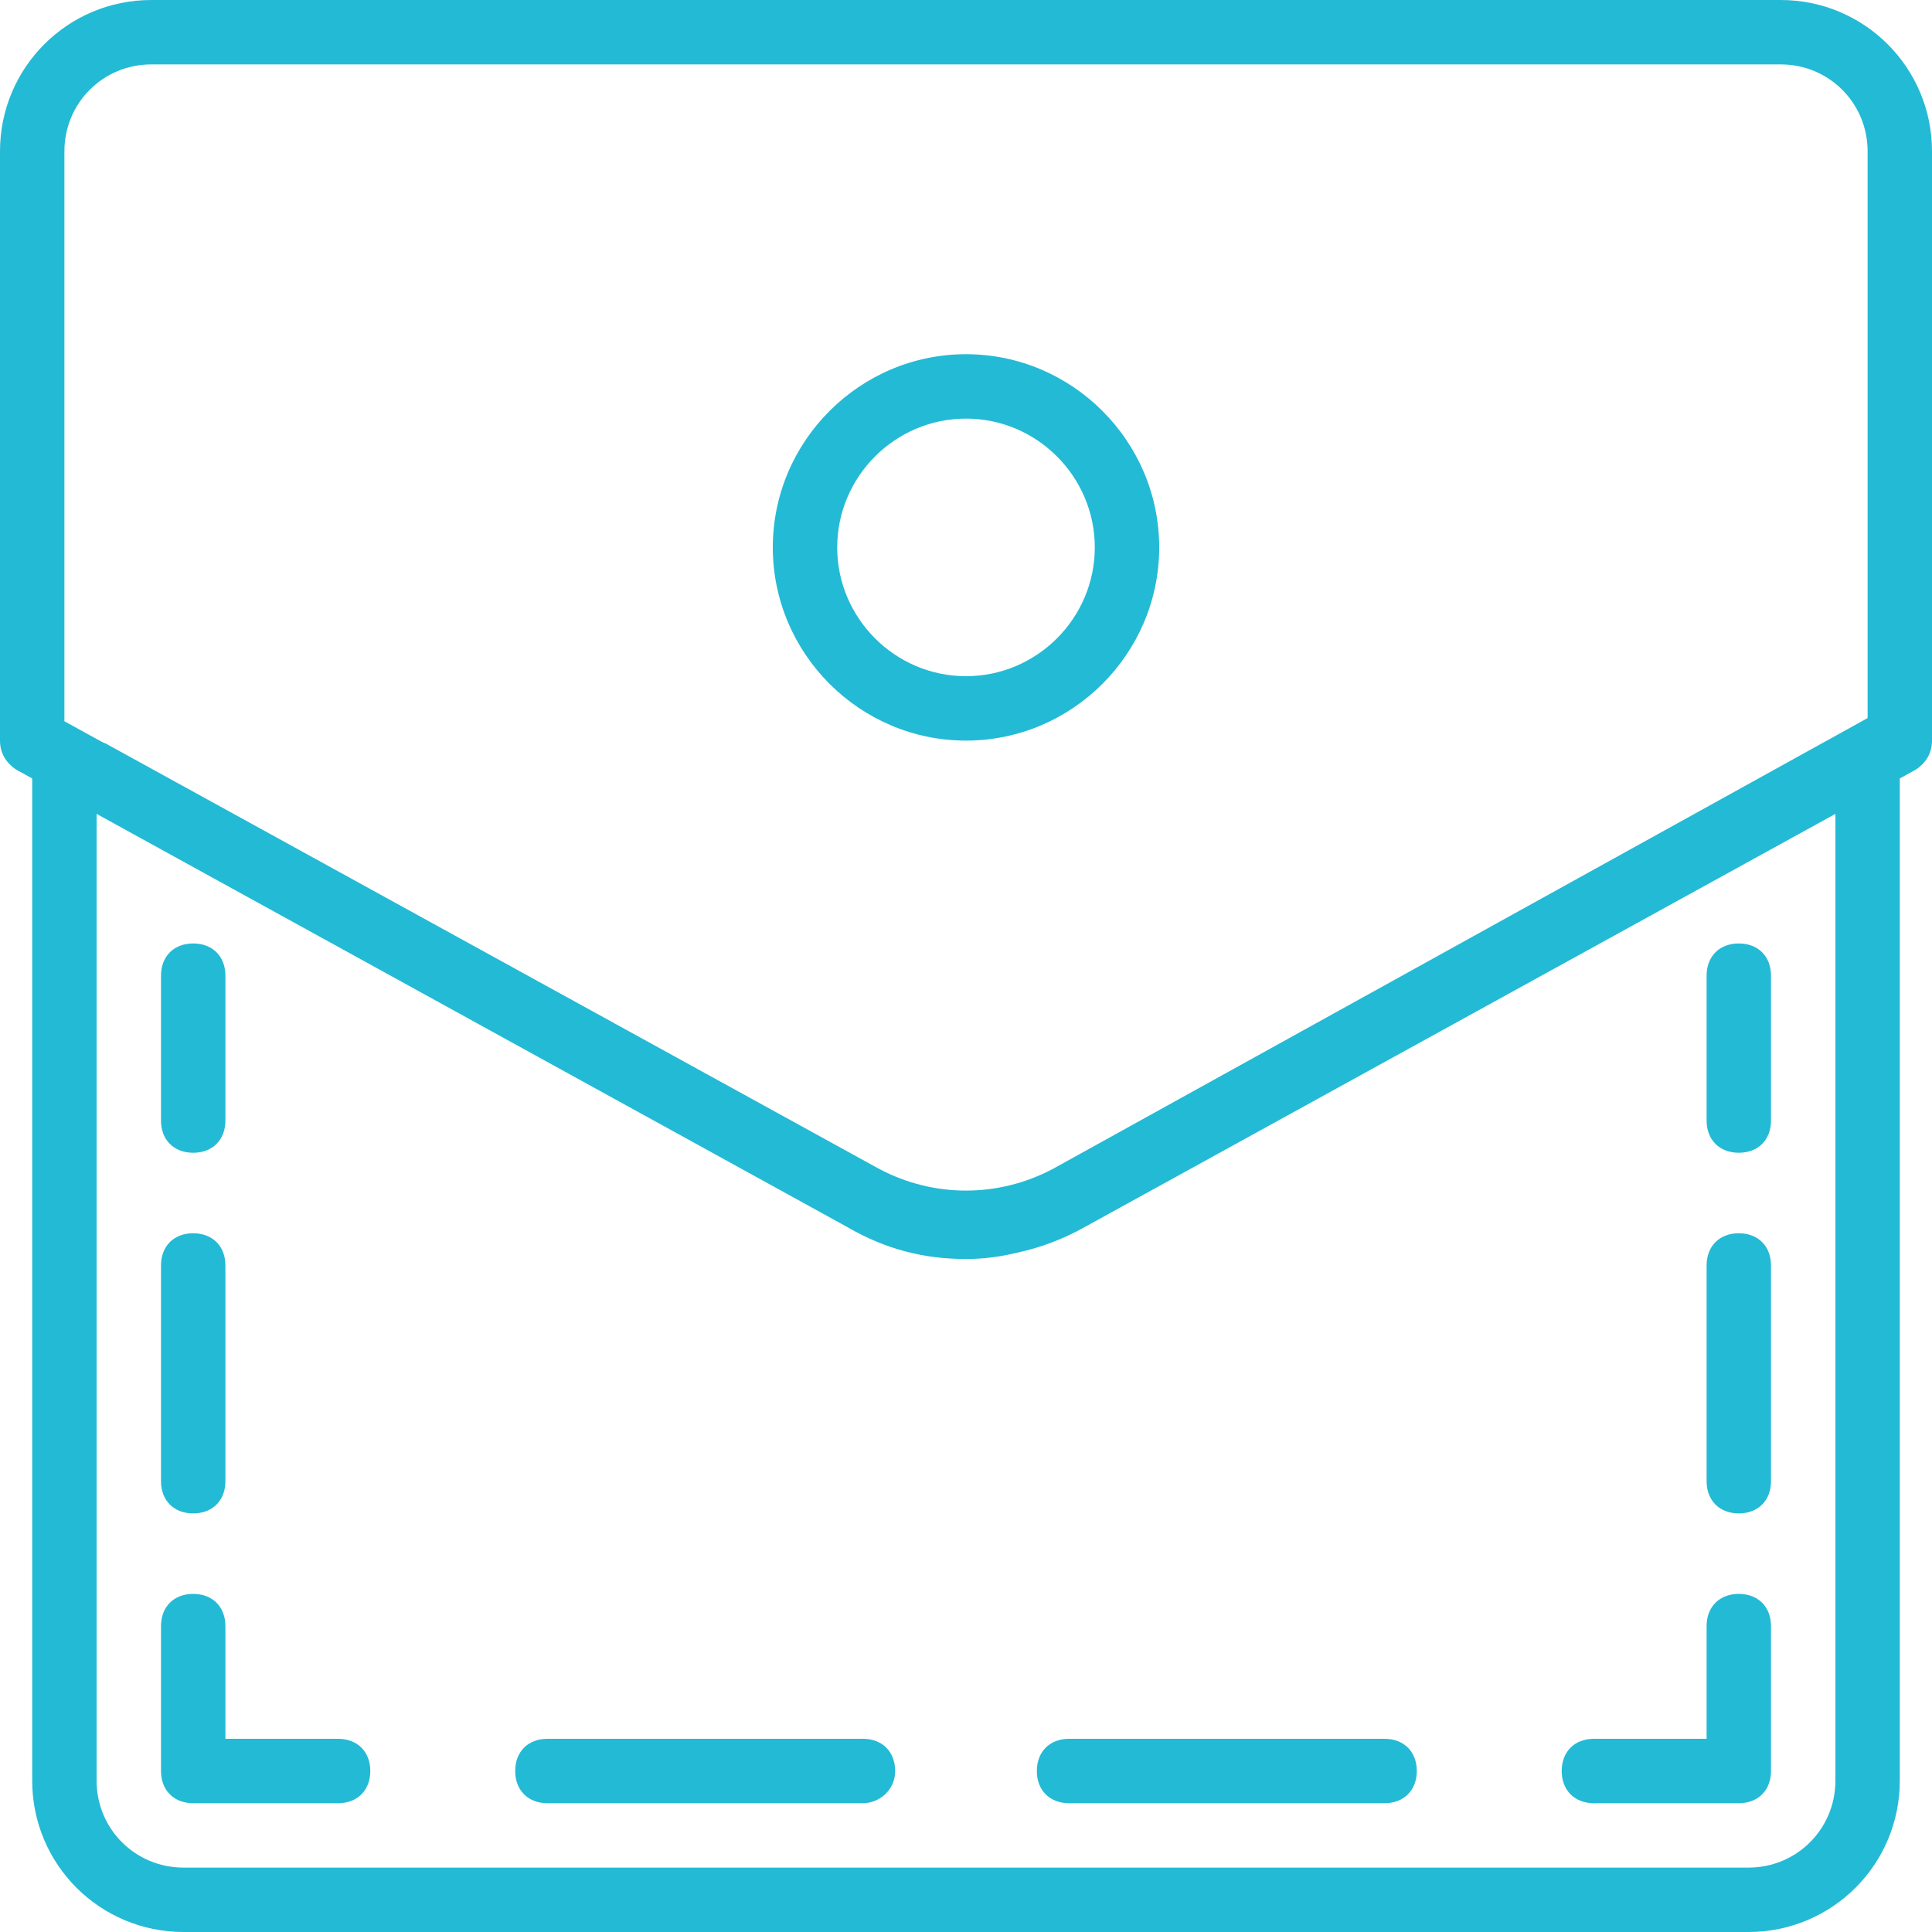 <?xml version="1.0" encoding="iso-8859-1"?>
<!-- Generator: Adobe Illustrator 19.0.0, SVG Export Plug-In . SVG Version: 6.00 Build 0)  -->
<svg xmlns="http://www.w3.org/2000/svg" xmlns:xlink="http://www.w3.org/1999/xlink" version="1.1" id="Layer_1" x="0px" y="0px" viewBox="0 0 512 512" style="enable-background:new 0 0 512 512;" xml:space="preserve" width="512px" height="512px">
<g transform="translate(1 1)">
	<g>
		<g>
			<path d="M470.893-1H39.107C16.92-1-1,16.92-1,39.107v156.16c0,3.413,1.707,5.973,4.267,7.68l4.267,2.348v265.598     C7.533,493.08,25.453,511,47.64,511h414.72c22.187,0,40.107-17.92,40.107-40.107V205.295l4.267-2.348     c2.56-1.707,4.267-4.267,4.267-7.68V39.107C511,16.92,493.08-1,470.893-1z M16.067,39.107c0-12.8,10.24-23.04,23.04-23.04     h431.787c12.8,0,23.04,10.24,23.04,23.04v150.187L278.04,308.76c-14.507,7.68-31.573,7.68-46.08,0L27.16,196.12     c-0.389-0.195-0.731-0.34-1.051-0.456l-10.042-5.517V39.107z M485.4,470.893c0,12.8-10.24,23.04-23.04,23.04H47.64     c-12.8,0-23.04-10.24-23.04-23.04V214.688L223.427,324.12c10.24,5.973,20.48,8.533,31.573,8.533c4.56,0,8.974-0.585,13.305-1.619     c6.314-1.342,12.478-3.641,18.268-6.914L485.4,214.688V470.893z" fill="#23BAD5"/>
			<path d="M459.8,304.493c5.12,0,8.533-3.413,8.533-8.533v-38.4c0-5.12-3.413-8.533-8.533-8.533c-5.12,0-8.533,3.413-8.533,8.533     v38.4C451.267,301.08,454.68,304.493,459.8,304.493z" fill="#23BAD5"/>
			<path d="M459.8,400.067c5.12,0,8.533-3.413,8.533-8.533V334.36c0-5.12-3.413-8.533-8.533-8.533c-5.12,0-8.533,3.413-8.533,8.533     v57.173C451.267,396.653,454.68,400.067,459.8,400.067z" fill="#23BAD5"/>
			<path d="M421.4,476.867h38.4c5.12,0,8.533-3.413,8.533-8.533v-38.4c0-5.12-3.413-8.533-8.533-8.533     c-5.12,0-8.533,3.413-8.533,8.533V459.8H421.4c-5.12,0-8.533,3.413-8.533,8.533S416.28,476.867,421.4,476.867z" fill="#23BAD5"/>
			<path d="M273.773,468.333c0,5.12,3.413,8.533,8.533,8.533h83.627c5.12,0,8.533-3.413,8.533-8.533s-3.413-8.533-8.533-8.533     h-83.627C277.187,459.8,273.773,463.213,273.773,468.333z" fill="#23BAD5"/>
			<path d="M227.693,459.8h-83.627c-5.12,0-8.533,3.413-8.533,8.533s3.413,8.533,8.533,8.533h83.627     c4.267,0,8.533-3.413,8.533-8.533S232.813,459.8,227.693,459.8z" fill="#23BAD5"/>
			<path d="M88.6,459.8H58.733v-29.867c0-5.12-3.413-8.533-8.533-8.533s-8.533,3.413-8.533,8.533v38.4     c0,5.12,3.413,8.533,8.533,8.533h38.4c5.12,0,8.533-3.413,8.533-8.533S93.72,459.8,88.6,459.8z" fill="#23BAD5"/>
			<path d="M50.2,400.067c5.12,0,8.533-3.413,8.533-8.533V334.36c0-5.12-3.413-8.533-8.533-8.533s-8.533,3.413-8.533,8.533v57.173     C41.667,396.653,45.08,400.067,50.2,400.067z" fill="#23BAD5"/>
			<path d="M50.2,304.493c5.12,0,8.533-3.413,8.533-8.533v-38.4c0-5.12-3.413-8.533-8.533-8.533s-8.533,3.413-8.533,8.533v38.4     C41.667,301.08,45.08,304.493,50.2,304.493z" fill="#23BAD5"/>
			<path d="M255,195.267c28.16,0,51.2-23.04,51.2-51.2c0-28.16-23.04-51.2-51.2-51.2c-28.16,0-51.2,23.04-51.2,51.2     C203.8,172.227,226.84,195.267,255,195.267z M255,109.933c18.773,0,34.133,15.36,34.133,34.133     c0,18.773-15.36,34.133-34.133,34.133c-18.773,0-34.133-15.36-34.133-34.133C220.867,125.293,236.227,109.933,255,109.933z" fill="#23BAD5"/>
		</g>
	</g>
</g>
<g>
</g>
<g>
</g>
<g>
</g>
<g>
</g>
<g>
</g>
<g>
</g>
<g>
</g>
<g>
</g>
<g>
</g>
<g>
</g>
<g>
</g>
<g>
</g>
<g>
</g>
<g>
</g>
<g>
</g>
</svg>
